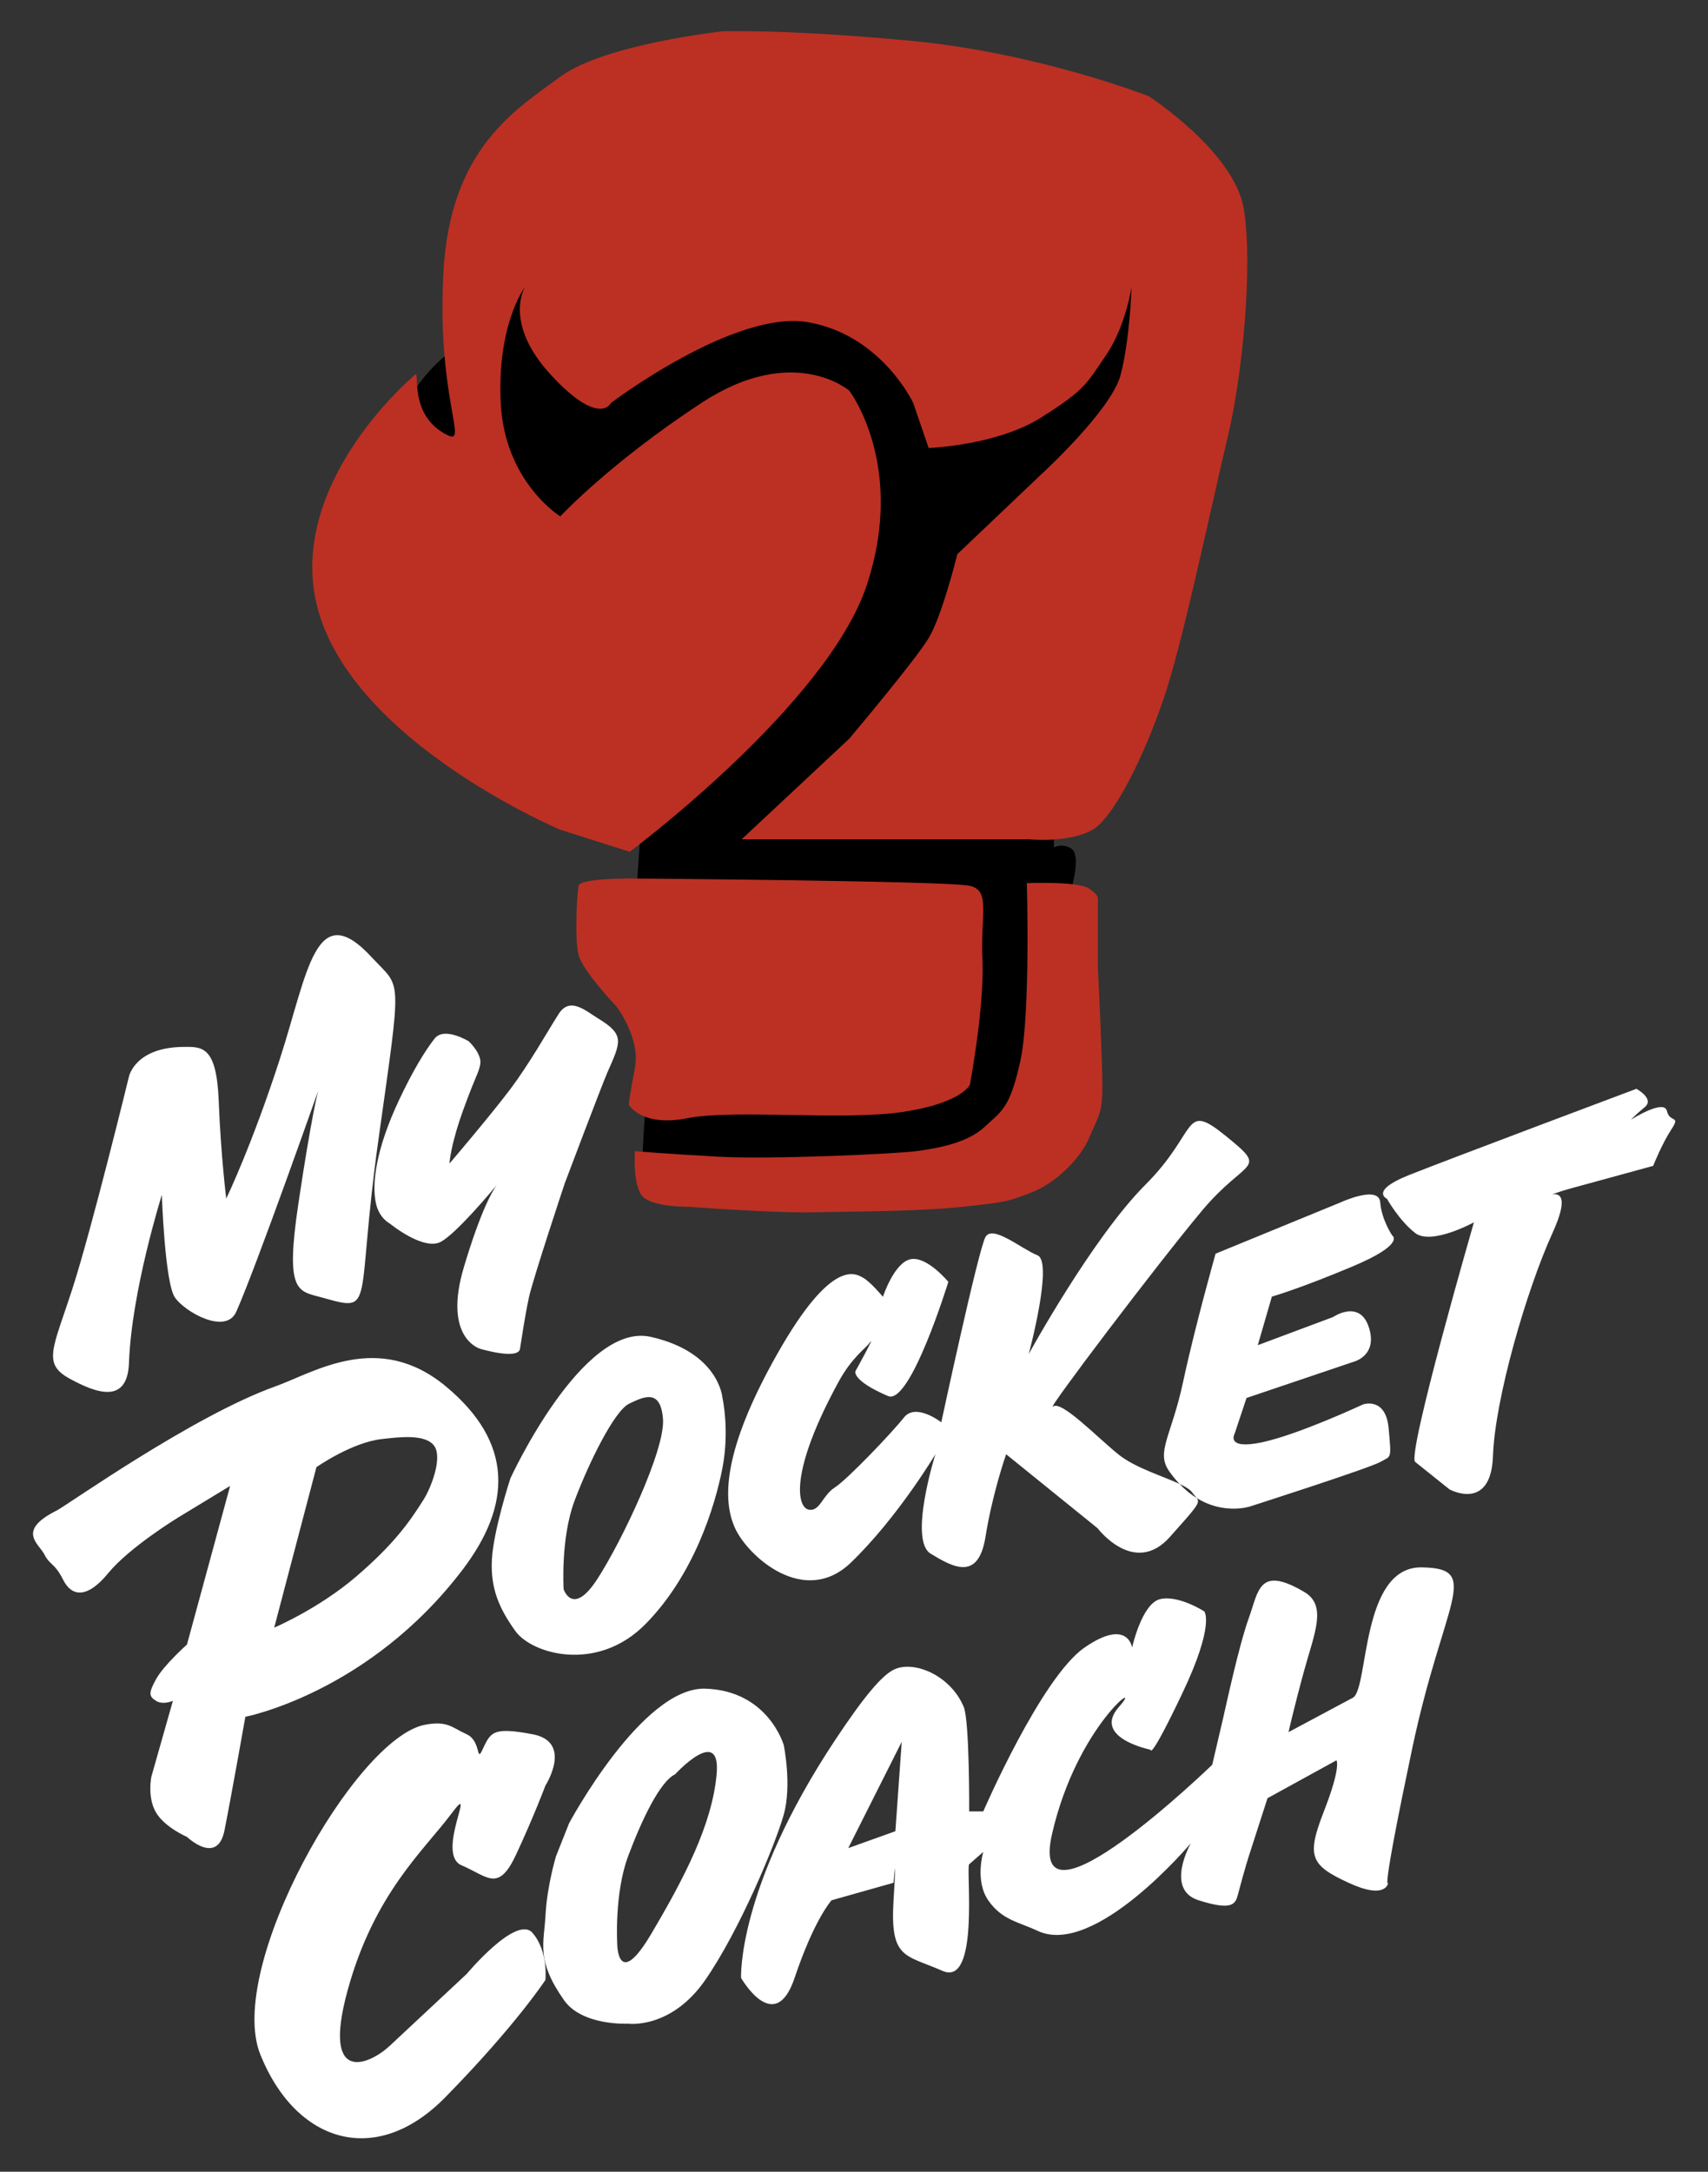 <svg xmlns="http://www.w3.org/2000/svg" xmlns:xlink="http://www.w3.org/1999/xlink" version="1.1" width="250" height="317.759" viewBox="0 -0 1022 1299" xml:space="preserve">
<rect x="0" y="-0" width="1022" height="1299" fill="#333333" stroke="none"/>
<desc>Created with Fabric.js 5.3.0</desc>
<defs>
</defs>
<g transform="matrix(1.465 0 0 1.465 200.758 695.968)" id="KG5IfF3QZny7D6rsWwBhH"  >
<path style="stroke: rgb(0,0,0); stroke-width: 0; stroke-dasharray: none; stroke-linecap: butt; stroke-dashoffset: 0; stroke-linejoin: miter; stroke-miterlimit: 4; fill: rgb(255,255,255); fill-rule: nonzero; opacity: 1;"  transform=" translate(-115.373, -93.243)" d="M 31.017 174.594 C 30.414 191.53 17.897 187.175 6.718 181.03 C -4.461 174.885 -0.015 168.85 7.93 144.28 C 15.875 119.71 31.017 57.684 31.017 57.684 C 31.017 57.684 33.483 45.903 52.935 45.629 C 60.776 45.519 66.773 44.977 67.664 67.58 C 68.554 90.183 70.743 107.547 70.743 107.547 C 70.743 107.547 81.148 86.071 92.65 50.526 C 104.151 14.981 107.158 -15.926 130.195 9.063 C 142.35 22.247 142.591 14.464 132.933 83.3 C 123.276 152.136 132.045 154.132 109.921 147.967 C 100.03 145.211 94.738 146.315 100.158 109.919 C 105.579 73.523 108.277 63.584 108.277 63.584 C 108.277 63.584 83.414 134.337 74.853 153.721 C 70.619 163.306 53.963 153.916 49.802 147.967 C 45.641 142.019 44.442 106.049 44.442 106.049 C 44.442 106.049 32.063 145.241 31.017 174.594 z M 158.612 125.083 C 151.487 129.198 137.594 117.77 137.594 117.77 C 137.594 117.77 133.298 115.658 131.92 109.667 C 130.078 101.664 131.901 87.318 141.28 67.401 C 147.013 55.226 151.902 47.267 155.833 42.23 C 159.764 37.193 169.781 43.322 169.781 43.322 C 169.781 43.322 175.432 48.554 174.45 52.915 C 173.467 57.277 173.405 55.354 167.816 70.595 C 162.226 85.837 161.919 93.243 161.919 93.243 C 161.919 93.243 178.28 74.083 186.489 63.224 C 194.697 52.366 201.94 39.305 206.546 32.118 C 211.153 24.931 217.61 30.952 222.607 33.986 C 233.694 40.716 231.909 43.542 226.38 56.134 C 224.074 61.388 209.007 101.308 209.007 101.308 C 209.007 101.308 195.972 140.435 194.351 147.991 C 192.73 155.546 191.467 164.207 190.729 168.875 C 189.992 173.543 174.45 168.875 174.45 168.875 C 174.45 168.875 159.093 164.658 167.816 135.481 C 174.828 112.025 179.617 104.197 181.225 102.029 C 178.253 105.608 164.921 121.439 158.612 125.083 z" stroke-linecap="round" />
</g>
<g transform="matrix(1.465 0 0 1.465 511.078 878.342)" id="-8YJrFcqnQtmakw4Lvn5C"  >
<path style="stroke: rgb(0,0,0); stroke-width: 0; stroke-dasharray: none; stroke-linecap: butt; stroke-dashoffset: 0; stroke-linejoin: miter; stroke-miterlimit: 4; fill: rgb(255,255,255); fill-rule: nonzero; opacity: 1;"  transform=" translate(-335.367, -155.002)" d="M 9.683 172.174 C 13.705 170.163 65.213 133.576 98.889 121.531 C 114.942 115.79 141.04 98.582 168.658 121.531 C 196.277 144.481 195.566 169.849 175.518 196.244 C 137.208 246.68 86.724 256.397 86.724 256.397 C 86.724 256.397 81.097 288.198 78.2 302.757 C 75.303 317.317 62.874 305.439 62.874 305.439 C 62.874 305.439 53.87 301.608 50.23 295.478 C 46.591 289.347 48.315 280.918 48.315 280.918 L 57.127 249.884 C 57.127 249.884 53.104 251.704 50.23 249.884 C 47.357 248.064 47.069 246.819 50.23 241.071 C 53.391 235.324 62.874 226.895 62.874 226.895 L 80.499 162.144 L 59.043 175.171 C 59.043 175.171 39.311 187.24 30.69 197.776 C 22.069 208.313 15.748 207.355 12.299 200.458 C 8.851 193.562 6.823 194.503 4.637 190.114 C 2.45 185.724 -6.983 180.507 9.683 172.174 z M 142.568 142.987 C 130.211 144.328 115.748 154.481 115.748 154.481 L 98.506 219.999 C 98.506 219.999 116.729 212.237 132.011 199.121 C 147.293 186.004 153.801 176.882 159.635 167.533 C 162.449 163.023 167.199 151.093 164.025 146.051 C 160.62 140.642 148.963 142.293 142.568 142.987 z M 252.269 101.271 C 280.161 107.547 281.561 126.043 281.561 126.043 C 281.561 126.043 284.594 139.327 281.561 154.913 C 278.528 170.499 269.95 198.428 250.18 218.512 C 230.41 238.595 203.737 230.75 197.042 221.44 C 190.348 212.131 186.791 203.972 187.419 192.152 C 188.046 180.332 194.95 159.097 194.95 159.097 C 194.95 159.097 224.376 94.994 252.269 101.271 z M 243.486 128.553 C 237.376 131.482 226.851 153.03 221.14 168.302 C 215.43 183.574 216.707 204.286 216.707 204.286 C 216.707 204.286 220.369 215.792 230.515 200.102 C 240.661 184.411 258.235 147.277 257.293 134.83 C 256.352 122.382 249.595 125.625 243.486 128.553 z M 347.127 84.921 C 347.131 84.908 351.629 71.128 358.305 69.602 C 364.984 68.076 373.844 78.817 373.844 78.817 C 373.844 78.817 358.312 129.346 349.214 125.446 C 334.198 119.01 335.902 115.286 335.902 115.286 C 335.902 115.286 344.937 99.026 341.437 104.028 C 340.176 105.831 334.459 109.677 329.084 119.504 C 308.792 156.607 312.12 170.82 316.747 171.811 C 321.373 172.801 322.347 166.031 327.461 162.784 C 332.575 159.537 350.838 140.382 355.708 134.213 C 360.578 128.044 370.967 136.161 370.967 136.161 C 370.967 136.161 386.088 65.706 389.01 60.511 C 391.932 55.317 403.678 65.367 410.253 67.979 C 416.828 70.591 406.682 108.298 406.682 108.298 C 406.682 108.298 432.656 60.836 454.409 39.083 C 476.162 17.33 469.46 4.896 487.201 19.278 C 504.942 33.659 495.643 28.125 477.646 49.531 C 459.65 70.938 413.198 132.324 416.607 129.726 C 420.017 127.129 434.059 141.739 443.231 149.207 C 449.988 154.708 461.414 158.095 468.261 161.314 C 470.593 163.771 472.969 165.658 475.306 167.097 C 476.797 169.108 475.527 170.405 464.335 182.973 C 449.806 199.288 434.789 179.402 434.789 179.402 L 397.452 149.207 C 397.452 149.207 391.932 164.791 389.01 182.973 C 386.088 201.155 375.698 195.311 366.607 189.791 C 357.517 184.272 368.556 149.207 368.556 149.207 C 368.556 149.207 353.296 174.856 334.14 193.363 C 314.984 211.869 291.932 190.765 286.737 179.402 C 281.543 168.038 281.543 147.908 303.945 108.298 C 326.348 68.687 336.007 75.505 339.01 77.129 C 342.011 78.751 347.12 84.913 347.127 84.921 z M 468.261 161.314 C 466.828 159.804 465.411 158.079 464.029 156.111 C 458.498 148.228 465 141.806 469.742 119.608 L 469.742 119.608 C 474.483 97.409 482.995 67.318 482.995 67.318 L 534.144 46.341 C 534.144 46.341 549.662 39.157 550.236 46.341 C 550.811 53.524 555.121 59.846 555.121 59.846 C 555.121 59.846 560.868 63.295 539.029 72.49 C 517.19 81.685 505.983 84.846 505.983 84.846 L 500.236 104.674 L 530.983 93.18 C 530.983 93.18 541.903 85.708 545.639 97.49 C 549.374 109.272 539.029 111.57 539.029 111.57 L 495.639 126.226 L 490.753 140.881 C 490.753 140.881 487.018 147.49 501.96 144.329 C 516.903 141.168 543.34 128.812 543.34 128.812 C 543.34 128.812 552.535 125.715 553.685 138.646 C 554.834 151.577 554.834 149.789 550.236 152.375 C 545.639 154.961 497.22 170.478 497.22 170.478 C 497.22 170.478 486.726 174.132 475.306 167.097 C 474.861 166.498 474.171 165.835 473.426 164.791 C 472.571 163.594 470.708 162.465 468.261 161.314 z M 588.512 54.517 C 588.512 54.517 571.145 64.019 564.525 58.879 C 557.905 53.738 552.998 44.904 552.998 44.904 C 552.998 44.904 545.755 41.678 562.033 35.202 C 578.31 28.727 654.868 7.105427357601002e-15 654.868 7.105427357601002e-15 C 654.868 7.105427357601002e-15 662.422 4.05 658.294 7.477 C 654.167 10.903 652.687 12.601 652.687 12.601 C 652.687 12.601 666.16 4.007 667.329 9.034 C 668.497 14.062 673.092 10.592 669.198 16.511 C 665.304 22.43 661.721 31.464 661.721 31.464 C 661.721 31.464 636.955 38.24 628.699 40.498 C 625.26 41.439 622.469 42.361 620.384 43.116 C 623.882 42.495 627.165 44.461 620.6 58.879 C 609.93 82.31 597.079 126.791 596.301 149.844 C 595.522 172.897 578.544 163.551 578.544 163.551 C 578.544 163.551 568.03 155.14 564.525 152.336 C 561.02 149.533 588.512 54.517 588.512 54.517 z" stroke-linecap="round" />
</g>
<g transform="matrix(1.465 0 0 1.465 511.078 1108.251)" id="cY8OXT3d5AyfurjXWc5HW"  >
<path style="stroke: rgb(0,0,0); stroke-width: 0; stroke-dasharray: none; stroke-linecap: butt; stroke-dashoffset: 0; stroke-linejoin: miter; stroke-miterlimit: 4; fill: rgb(255,255,255); fill-rule: nonzero; opacity: 1;"  transform=" translate(-244.926, -116.547)" d="M 80.363 100.65 C 91.552 85.702 73.72 116.996 84.559 121.629 C 95.398 126.261 99.602 132.905 106.947 117.083 C 114.293 101.261 118.825 89.111 118.825 89.111 C 118.825 89.111 130.276 71.279 113.58 68.132 C 96.884 64.985 96.456 67.433 92.959 74.775 C 90.611 79.707 92.508 70.754 86.649 68.132 C 80.791 65.51 78.881 62.449 69.524 64.286 C 41.026 69.88 -11.857 163.324 2.391 198.901 C 16.64 234.478 49.245 245.58 77.916 216.384 C 106.587 187.188 118.825 168.482 118.825 168.482 C 118.825 168.482 120.136 156.856 113.58 149.251 C 107.024 141.646 86.649 166.034 86.649 166.034 C 86.649 166.034 63.054 188.062 55.189 195.405 C 47.323 202.747 27.217 212.188 38.056 172.678 C 48.895 133.167 69.175 115.597 80.363 100.65 z M 123.155 117.959 C 123.155 117.959 119.516 129.988 118.888 141.808 C 118.26 153.628 114.919 160.311 126.413 176.691 C 133.863 187.307 152.609 186.314 152.609 186.314 C 152.609 186.314 170.062 188.72 184.087 168.518 C 198.113 148.315 212.794 113.049 216.177 100.96 C 219.56 88.871 216.177 72.553 216.177 72.553 C 216.177 72.553 209.849 50.294 184.087 49.528 C 158.326 48.763 128.515 104.456 128.515 104.456 z M 188.762 84.486 C 186.907 104.976 175.627 126.725 161.984 149.758 C 148.341 172.791 148.177 153.942 148.177 153.942 C 148.177 153.942 146.899 133.231 152.609 117.959 C 158.32 102.687 165.699 87.415 171.808 84.486 C 171.808 84.486 190.618 63.996 188.762 84.486 z M 198.751 167.628 C 198.751 167.628 212.512 191.741 220.606 167.628 C 228.699 143.515 235.714 135.924 235.714 135.924 L 261.024 128.779 C 261.024 128.779 262.497 111.812 261.024 135.924 C 259.551 160.037 265.721 158.006 281.032 164.75 C 296.343 171.495 290.478 122.484 291.917 121.225 C 293.356 119.966 297.672 116.189 297.672 116.189 C 297.672 116.189 294.137 127.869 299.689 135.924 C 305.242 143.98 312.019 144.718 319.881 148.411 C 343.239 159.382 382.471 112.592 382.471 112.592 C 382.471 112.592 371.645 131.509 385.613 135.924 C 399.581 140.34 400.674 137.44 401.734 133.406 C 404.407 123.238 406.112 117.962 406.112 117.962 L 413.766 94.247 L 441.922 78.779 C 441.922 78.779 443.982 81.207 436.788 99.642 C 429.594 118.077 431.302 121.585 446.86 128.779 C 462.417 135.973 463.047 128.779 463.047 128.779 C 463.047 128.779 459.899 135.524 472.759 74.462 C 485.619 13.401 501.728 0.362 476.716 0.002 C 451.704 -0.358 455.174 49.732 448.609 53.239 C 442.044 56.747 422.35 67.268 422.35 67.268 C 422.35 67.268 424.689 56.831 428.826 41.813 C 432.963 26.795 438.136 15.572 428.826 10.074 C 410.198 -0.928 410.146 9.559 406.112 20.741 C 402.078 31.923 396.865 56.297 395.731 61.153 C 394.598 66.009 391.197 80.577 391.197 80.577 C 391.197 80.577 315.478 153.92 325.73 108.995 C 335.982 64.07 364.219 44.353 353.068 56.993 C 341.917 69.634 366.018 74.462 366.018 74.462 C 366.018 74.462 365.568 79.588 378.967 51.441 C 392.367 23.293 387.96 17.988 387.96 17.988 C 387.96 17.988 377.528 11.243 369.974 12.952 C 362.421 14.66 358.464 32.736 358.464 32.736 C 358.464 32.736 356.755 20.506 339.039 32.736 C 321.323 44.966 297.672 99.642 297.672 99.642 L 291.917 99.642 C 291.917 99.642 292.097 62.762 289.699 56.993 C 284.276 43.947 269.077 37.744 261.024 41.813 C 256.183 44.259 248.983 52.672 237.162 70.506 C 196.984 131.117 198.751 167.628 198.751 167.628 z M 242.523 114.624 L 264.362 71.234 L 261.776 107.728 z" stroke-linecap="round" />
</g>
<g transform="matrix(1.465 0 0 1.465 466.593 371.891)" id="KZHFKdAxwh5w_fdshVsdw"  >
<g style=""   >
		<g transform="matrix(1 0 0 1 3.928 39.005)" id="ijdH2kKH7r1ayOTgze-KO"  >
<path style="stroke: rgb(0,0,0); stroke-width: 1; stroke-dasharray: none; stroke-linecap: butt; stroke-dashoffset: 0; stroke-linejoin: miter; stroke-miterlimit: 4; fill: rgb(0,0,0); fill-rule: nonzero; opacity: 1;"  transform=" translate(0, 0)" d="M -154.74 -129.772 C -154.74 -129.772 -147.862 -143.968 -130.636 -154.034 C -113.41 -164.099 -120.46 -178.034 -120.46 -178.034 L 154.74 -182.834 L 107.54 36.366 L 107.54 53.993 C 107.54 53.993 110.961 51.573 114.79 53.993 C 118.618 56.412 114.79 69.527 114.79 69.527 L 96.464 182.834 L -59.585 182.834 C -59.585 182.834 -58.61 138.378 -52.908 142.914 C -47.207 147.45 -61.869 69.527 -61.869 69.527 L -59.585 36.366 z" stroke-linecap="round" />
</g>
		<g transform="matrix(1 0 0 1 0 0)" id="ME05ZnnaRQIU1pBY-lyrw"  >
<path style="stroke: rgb(0,0,0); stroke-width: 0; stroke-dasharray: none; stroke-linecap: butt; stroke-dashoffset: 0; stroke-linejoin: miter; stroke-miterlimit: 4; fill: rgb(187,48,35); fill-rule: nonzero; opacity: 1;"  transform=" translate(-190.942, -241.14)" d="M 55.28 164.982 C 63.868 169.173 50.875 149.916 53.54 98.757 C 56.206 47.598 83.427 31.869 101.288 18.624 C 119.149 5.379 167.434 0.081 167.434 0.081 C 167.434 0.081 193.905 -0.912 245.432 4.055 C 296.959 9.021 341.606 26.571 341.606 26.571 C 341.606 26.571 376.846 49.253 380.527 72.929 C 384.207 96.604 379.851 140.625 374.056 164.982 C 368.262 189.338 358.257 236.561 350.878 262.407 C 343.498 288.254 328.55 320.447 318.711 326.057 C 308.872 331.668 292.599 329.957 292.599 329.957 L 175.381 329.957 L 219.306 288.897 C 219.306 288.897 246.162 257.069 251.738 247.838 C 257.315 238.606 263.45 213.561 263.45 213.561 L 297.684 181.012 C 297.684 181.012 326.288 154.886 330.117 140.472 C 333.946 126.057 334.621 104.436 334.621 104.436 C 334.621 104.436 332.265 120.522 324.157 132.364 C 316.048 144.205 315.789 146.315 297.684 157.762 C 279.58 169.208 251.738 170.201 251.738 170.201 L 245.432 151.801 C 245.432 151.801 232.566 124.126 202.527 118.85 C 172.487 113.574 122.009 151.801 122.009 151.801 C 122.009 151.801 117.39 161.868 97.571 140.472 C 77.751 119.075 86.874 104.436 86.874 104.436 C 86.874 104.436 75.387 119.499 76.964 151.801 C 78.54 184.104 101.288 198.129 101.288 198.129 C 101.288 198.129 121.333 176.481 158.946 151.801 C 196.558 127.122 219.306 146.778 219.306 146.778 C 219.306 146.778 242.623 177.183 226.513 226.057 C 210.404 274.931 129.643 335.066 129.643 335.066 L 101.288 326.057 C 101.288 326.057 6.919 286.418 0.387 226.057 C -4.297 182.766 34.943 146.261 42.069 140.218 C 43.975 138.601 39.164 157.116 55.28 164.982 z M 131.775 345.977 C 131.775 345.977 260.04 346.939 268.587 348.969 C 277.134 350.999 272.86 360.187 273.715 379.311 C 274.57 398.435 268.587 430.165 268.587 430.165 C 268.587 430.165 265.382 437.644 241.236 441.276 C 217.091 444.909 172.006 440.101 153.202 443.841 C 134.399 447.58 129.271 438.285 129.271 438.285 C 129.271 438.285 129.409 435.614 131.775 423.328 C 134.14 411.041 124.142 398.114 124.142 398.114 C 124.142 398.114 110.467 383.798 108.758 377.174 C 107.048 370.55 108.132 352.281 108.758 348.969 C 109.384 345.657 131.775 345.977 131.775 345.977 z M 291.841 347.876 C 291.841 347.876 291.841 347.876 291.841 347.876 C 291.841 347.876 291.841 347.876 291.841 347.876 z M 291.841 347.876 C 291.858 347.875 312.829 346.984 317.288 350.108 C 321.748 353.233 320.842 353.322 320.842 359.036 C 320.842 364.751 320.842 381.895 320.842 381.895 C 320.842 381.895 323.091 426.559 322.645 434.483 C 322.198 442.407 320.971 443.188 317.288 451.893 C 313.605 460.599 303.337 470.532 293.627 474.215 C 283.917 477.898 283.392 478.121 265.502 480.018 C 247.613 481.916 221.813 481.916 204.658 482.251 C 187.503 482.585 153.895 480.018 153.895 480.018 C 153.895 480.018 139.559 480.235 135.145 476.001 C 130.731 471.767 131.775 457.279 131.775 457.279 C 131.775 457.279 143.404 458.313 165.502 459.535 C 187.6 460.757 238.465 458.402 246.752 457.279 C 255.04 456.156 267.319 454.126 274.545 447.429 C 281.771 440.733 284.922 439.728 289.163 420.643 C 293.403 401.563 291.842 347.902 291.841 347.876 z" stroke-linecap="round" />
</g>
</g>
</g>
<g transform="matrix(1 0 0 1 1286.485 537.322)" id="_72TssyvRS_MoVtrYXXw-"  >
<path style="stroke: rgb(0,0,0); stroke-width: 1; stroke-dasharray: none; stroke-linecap: round; stroke-dashoffset: 0; stroke-linejoin: round; stroke-miterlimit: 10; fill: none; fill-rule: nonzero; opacity: 1;"  transform=" translate(-1286.485, -537.322)" d="M 1286.484 537.322 L 1286.486 537.322" stroke-linecap="round" />
</g>
</svg>